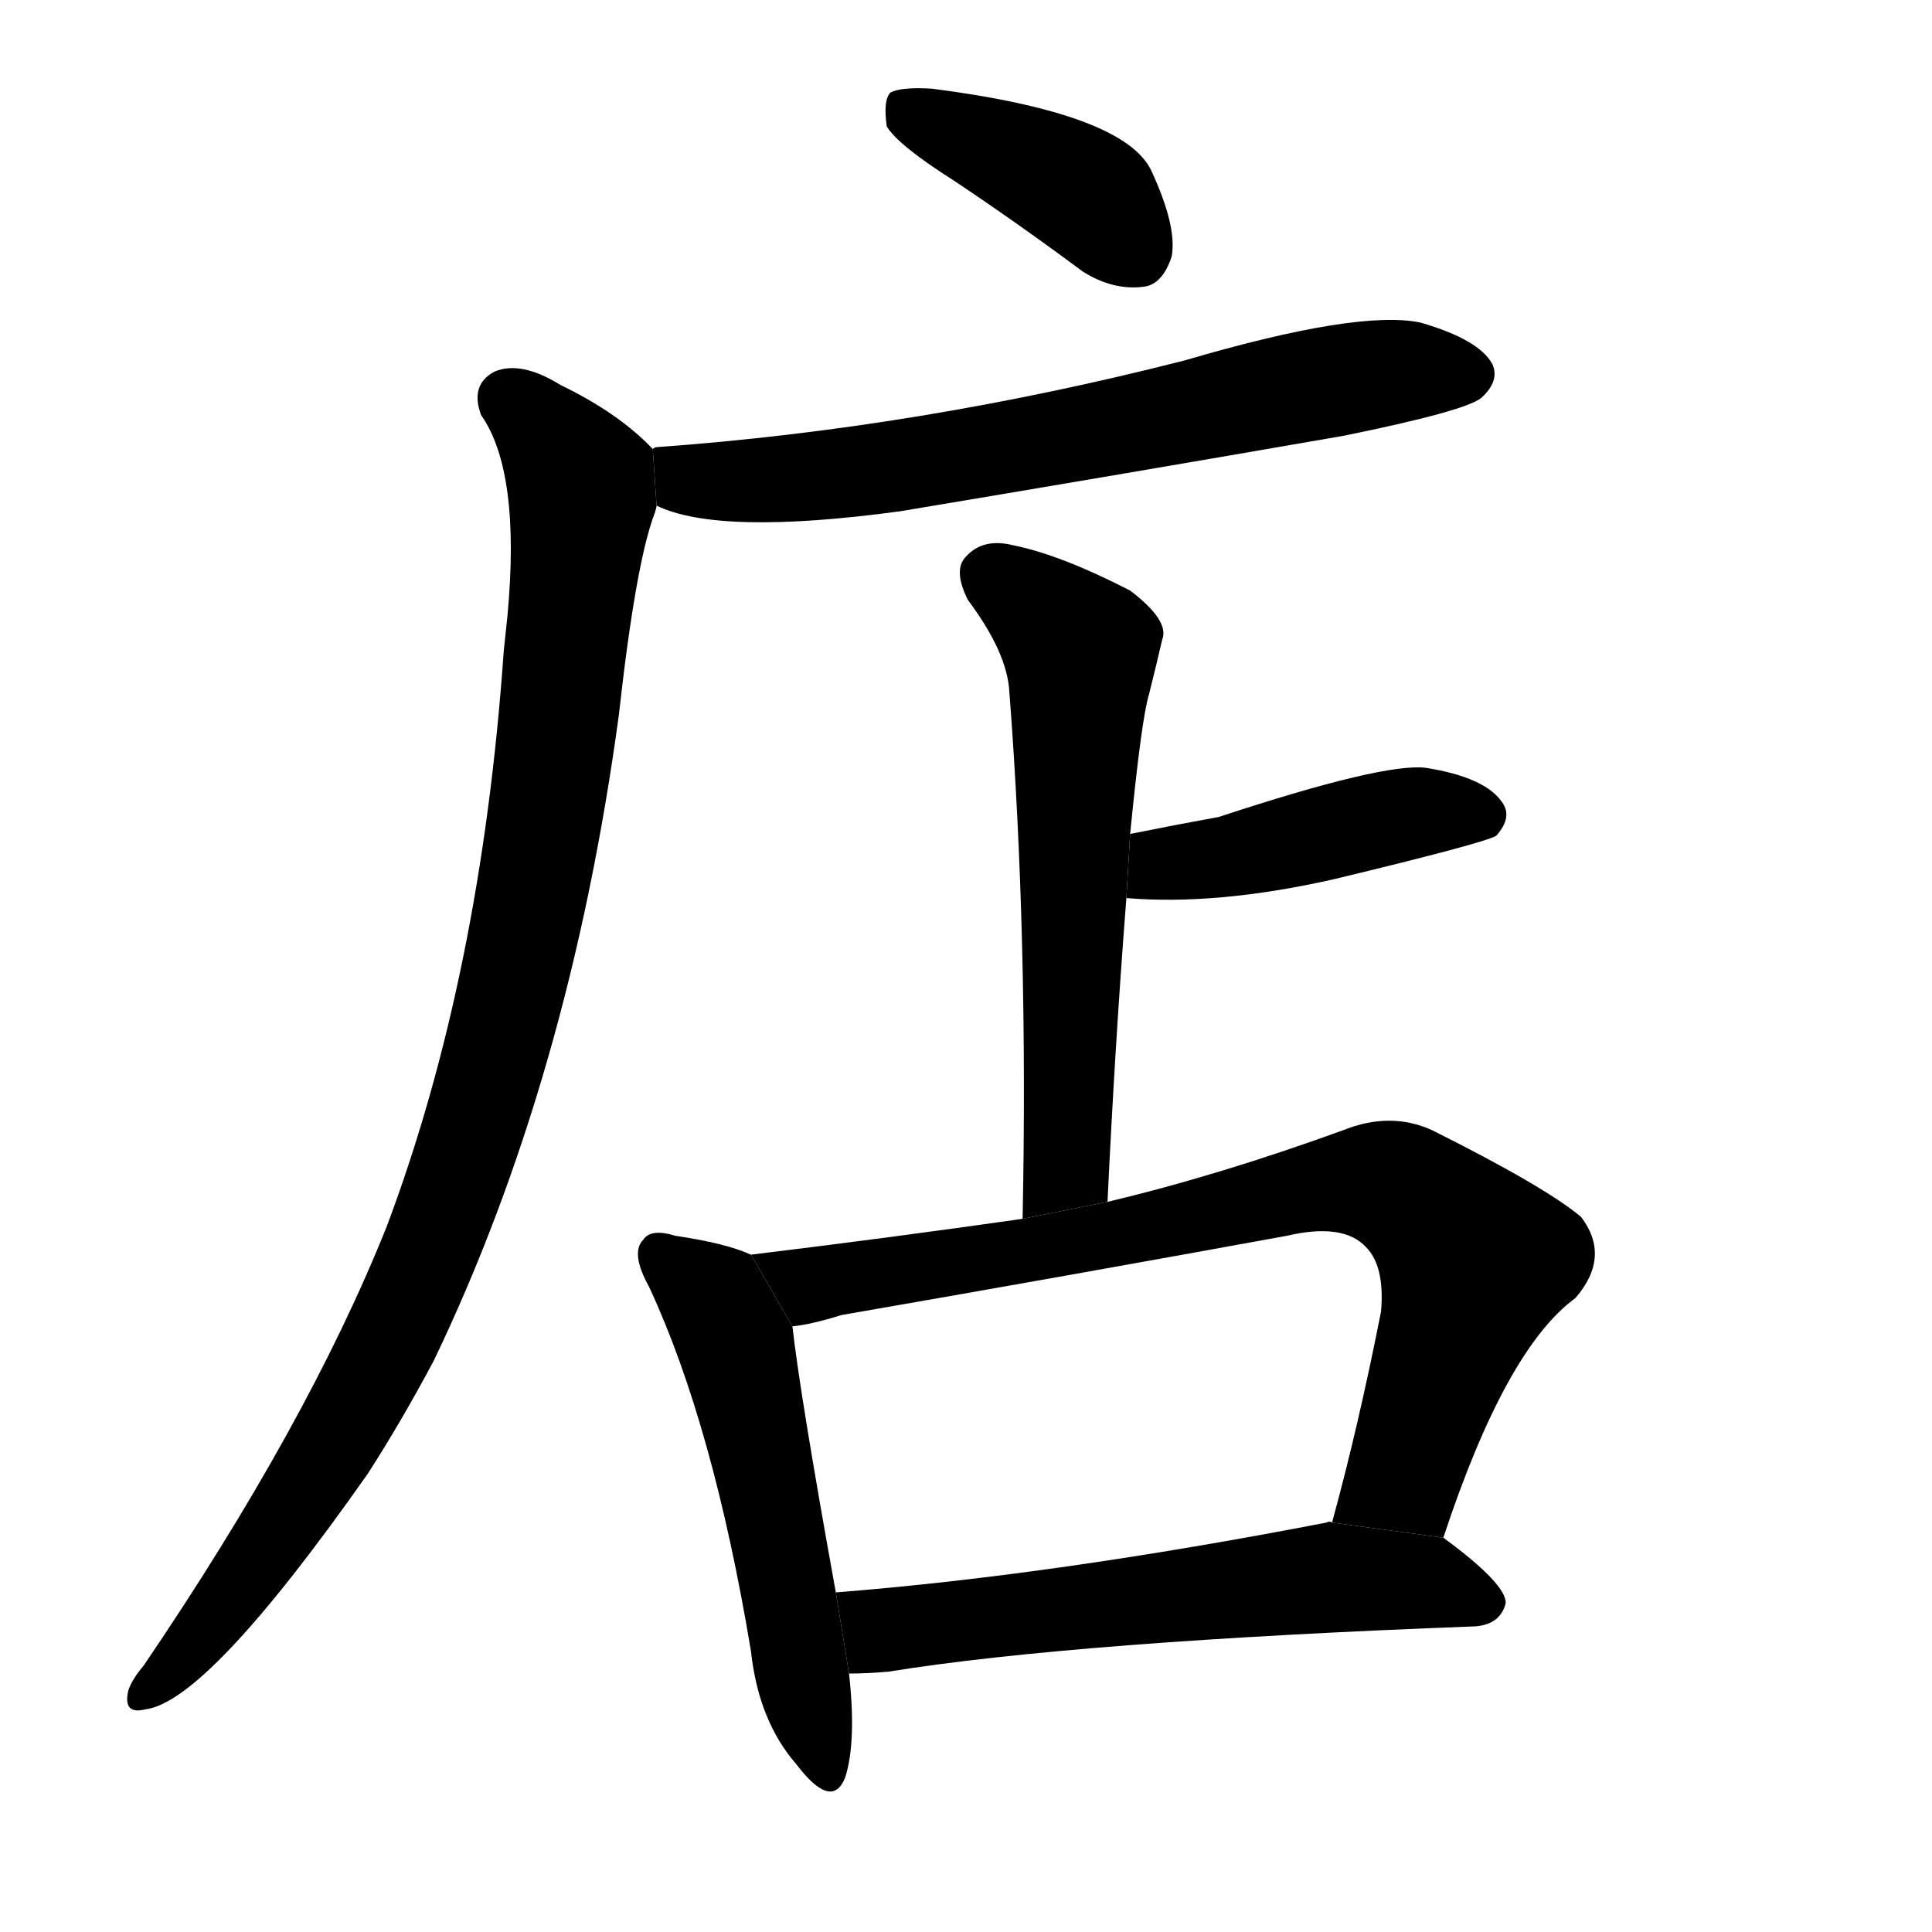 <!-- u5e97_dian4_shop_store_inn_hotel -->
<!-- 5E97 -->
<!-- 5.0E+97 -->
<!-- 5.0E+97 -->
<svg viewBox="0 0 1024 1024">
  <g transform="scale(1, -1) translate(0, -900)">
    <path d="M 506 804 Q 539 782 574 756 Q 590 746 606 748 Q 616 749 621 764 Q 624 780 610 810 Q 595 840 494 853 Q 478 854 472 851 Q 468 847 470 833 Q 476 823 506 804 Z"></path>
    <path d="M 348 632 Q 381 616 477 629 Q 591 648 712 669 Q 776 682 785 689 Q 795 698 791 707 Q 784 720 753 729 Q 720 736 628 709 Q 487 673 348 663 Q 347 663 346 662 L 348 632 Z"></path>
    <path d="M 346 662 Q 328 681 297 696 Q 276 709 262 703 Q 249 696 255 680 Q 276 650 269 574 Q 268 565 267 555 Q 255 383 205 250 Q 163 145 76 17 Q 70 10 68 4 Q 65 -9 77 -6 Q 110 -2 195 119 Q 213 147 230 179 Q 302 329 328 521 Q 337 602 347 628 Q 348 631 348 632 L 346 662 Z"></path>
    <path d="M 587 263 Q 591 347 597 424 L 599 458 Q 605 519 609 532 Q 613 548 616 561 Q 620 571 599 587 Q 562 606 537 611 Q 521 615 512 605 Q 505 598 513 582 Q 534 554 535 533 Q 545 403 542 254 L 587 263 Z"></path>
    <path d="M 597 424 Q 645 420 707 434 Q 786 453 793 457 Q 802 467 796 475 Q 787 488 756 493 Q 734 496 646 467 Q 624 463 599 458 L 597 424 Z"></path>
    <path d="M 398 235 Q 385 241 358 245 Q 345 249 341 243 Q 334 236 344 218 Q 378 145 398 25 Q 402 -12 422 -35 Q 441 -60 448 -42 Q 454 -23 450 13 L 443 56 Q 424 161 420 197 L 398 235 Z"></path>
    <path d="M 765 85 Q 798 185 835 212 Q 854 234 838 255 Q 819 271 759 301 Q 737 311 712 301 Q 646 277 587 263 L 542 254 Q 472 244 398 235 L 420 197 Q 430 198 446 203 Q 567 224 682 245 Q 712 252 724 239 Q 734 229 732 205 Q 720 144 706 93 L 765 85 Z"></path>
    <path d="M 450 13 Q 460 13 471 14 Q 570 30 782 38 Q 795 39 798 50 Q 799 60 765 85 L 706 93 Q 705 94 703 93 Q 558 65 443 56 L 450 13 Z"></path>
  </g>
</svg>
